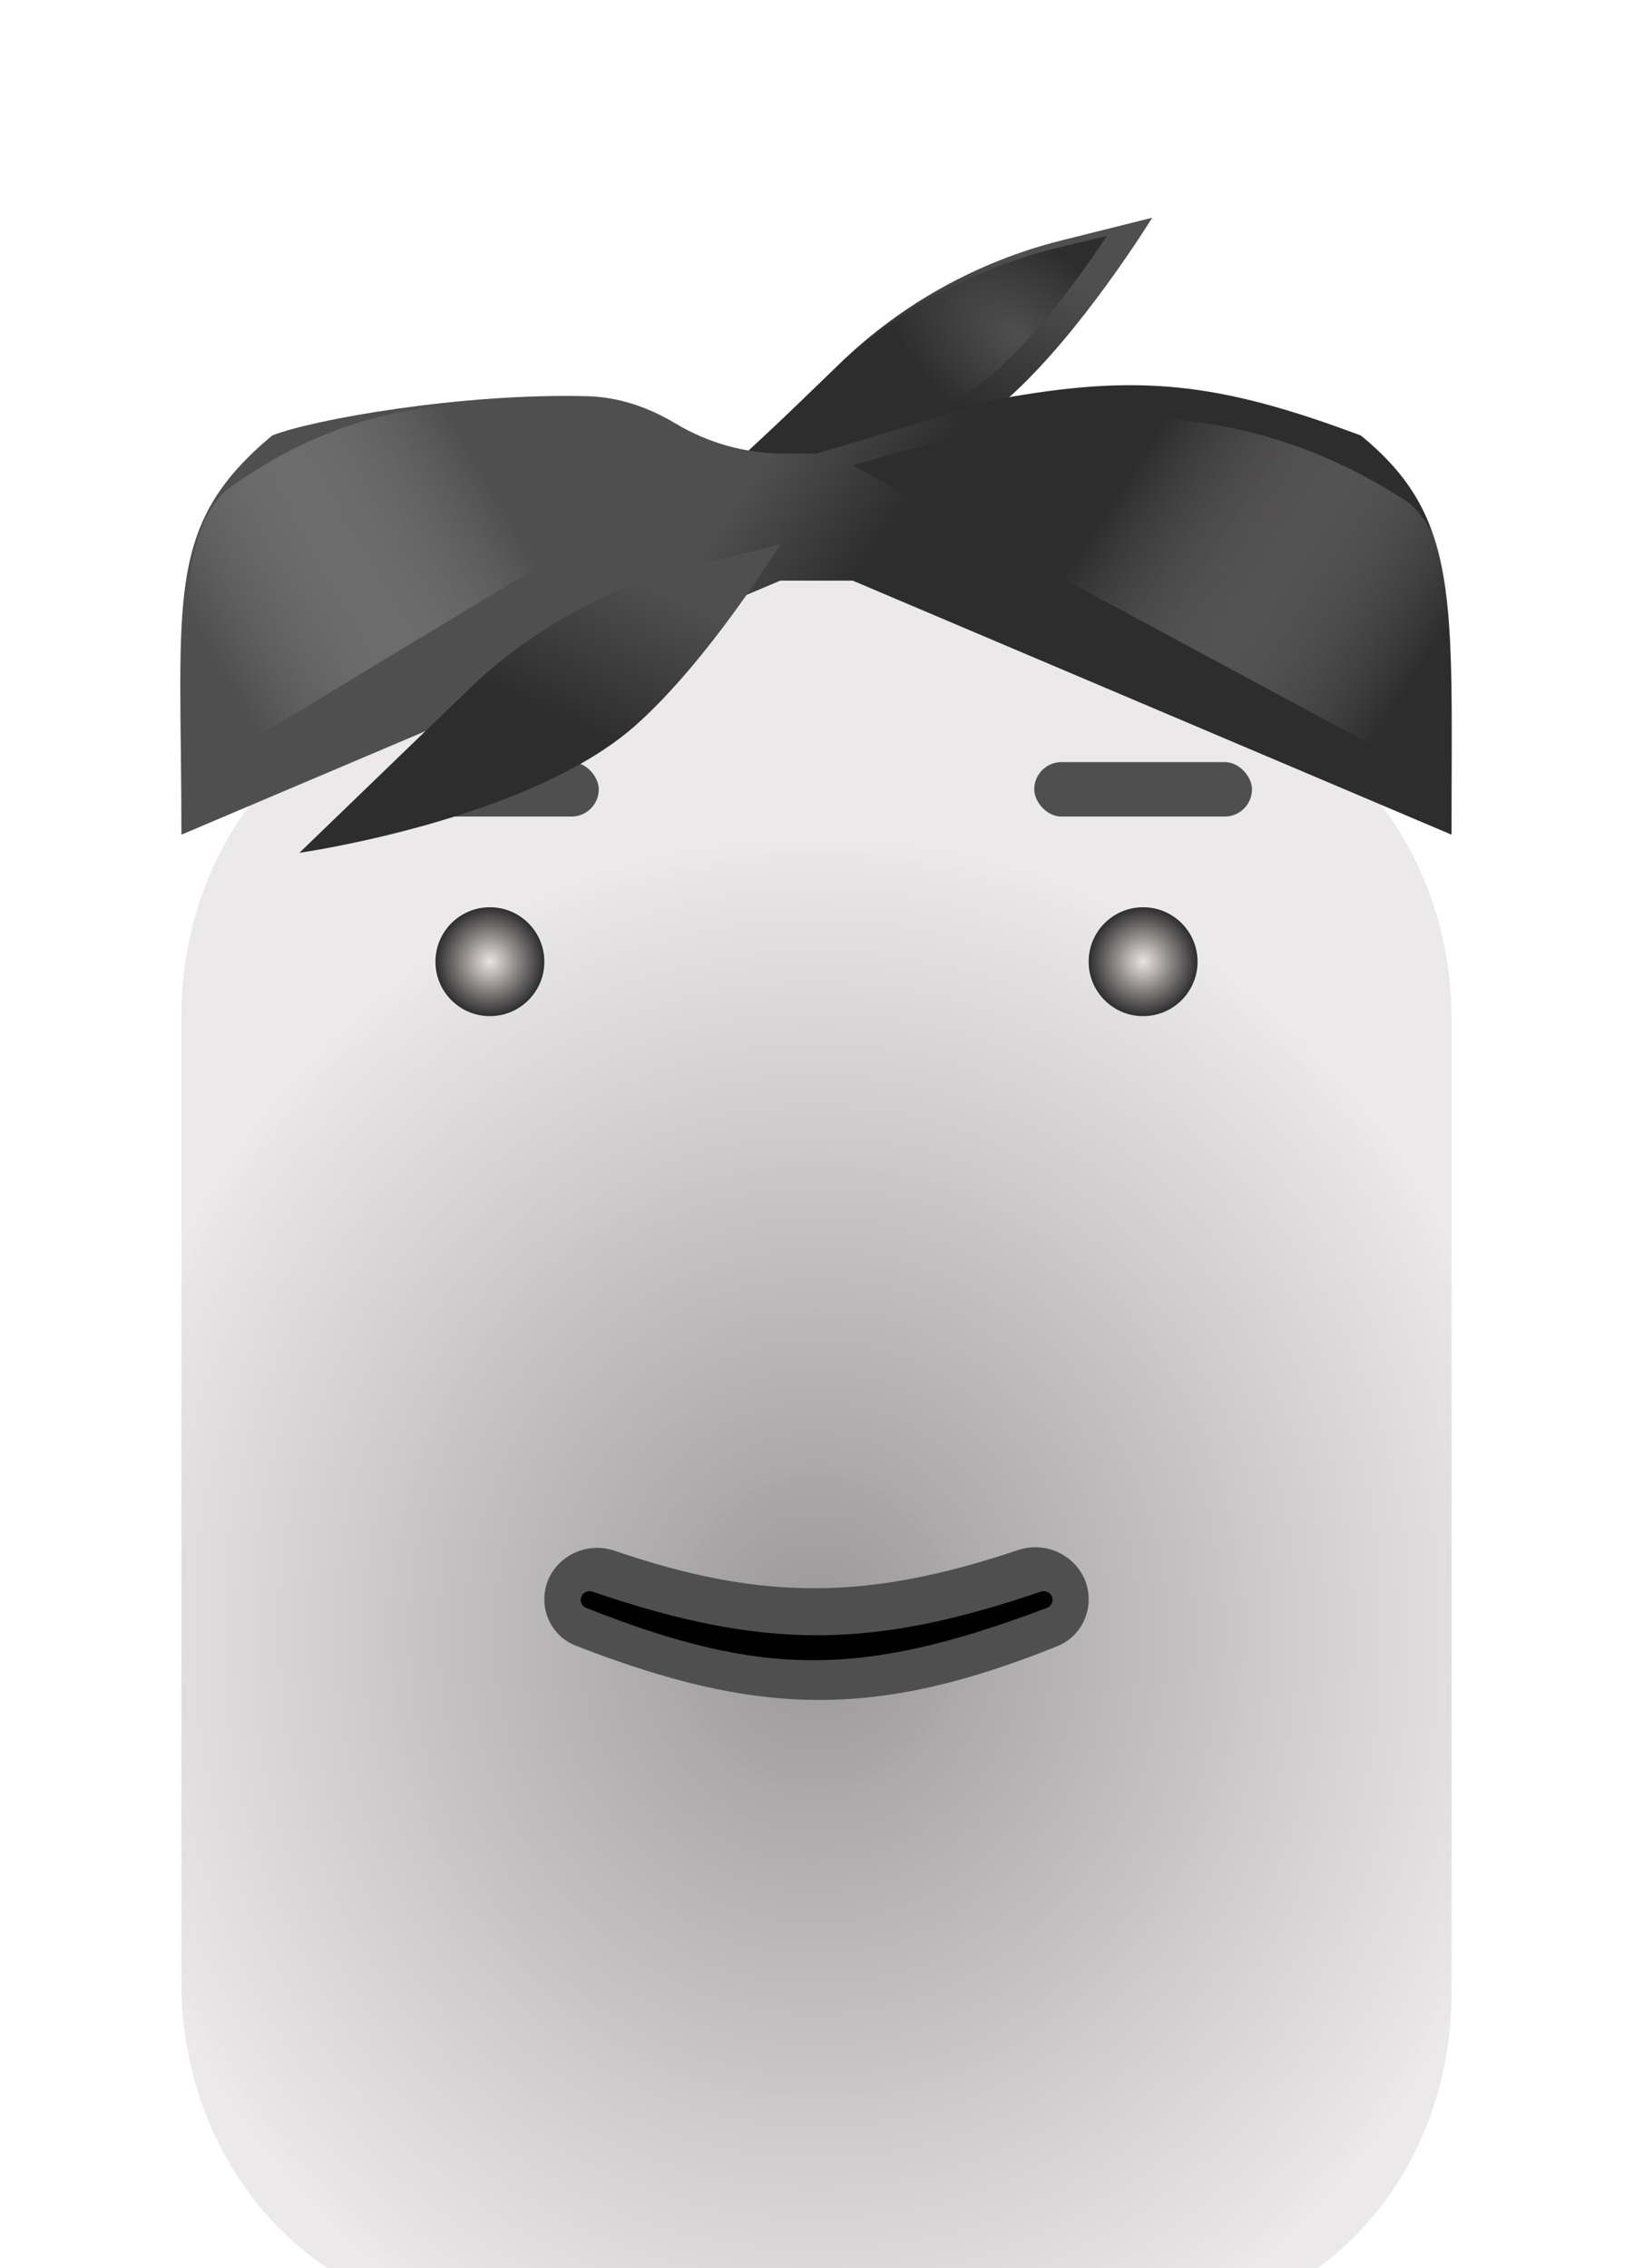 <svg width="90" height="125" viewBox="0 0 90 125" fill="none" xmlns="http://www.w3.org/2000/svg">
<g filter="url(#filter0_di)">
<path d="M10 35.978C10 29.69 12.899 23.655 18.186 20.251C37.969 7.512 51.878 7.772 71.624 20.249C77.014 23.655 80 29.759 80 36.135V89.835C80 96.218 77.018 102.343 71.581 105.687C53.018 117.105 39.179 117.092 19.1 105.648C13.29 102.337 10 95.974 10 89.287V35.978Z" fill="url(#paint0_angular)"/>
</g>
<circle cx="27" cy="53" r="3" fill="url(#paint1_radial)"/>
<circle cx="63" cy="53" r="3" fill="url(#paint2_radial)"/>
<g filter="url(#filter1_d)">
<path d="M60 88.144C60 89.271 59.328 90.297 58.283 90.718C48.274 94.752 41.783 94.605 31.729 90.695C30.68 90.287 30 89.266 30 88.141C30 86.165 32.006 84.825 33.876 85.465C42.081 88.274 47.914 88.175 56.107 85.427C57.994 84.794 60 86.154 60 88.144Z" fill="#4F4F4F"/>
</g>
<g filter="url(#filter2_f)">
<path d="M58.008 88.168C58.008 88.366 57.882 88.544 57.697 88.614C47.505 92.456 42.022 92.457 32.313 88.618C32.13 88.546 32.008 88.368 32.008 88.172C32.008 87.842 32.337 87.612 32.649 87.718C42.058 90.923 47.961 90.922 57.37 87.717C57.681 87.611 58.008 87.84 58.008 88.168Z" fill="black"/>
</g>
<rect x="21" y="42" width="12" height="3" rx="1.5" fill="#4F4F4F"/>
<rect x="57" y="42.001" width="12" height="3" rx="1.5" fill="#4F4F4F"/>
<path d="M46.303 20.018C49.708 16.73 53.917 14.396 58.508 13.248L63.5 12C63.5 12 59.567 18.409 55.5 22C49.607 27.203 37 29 37 29L46.303 20.018Z" fill="url(#paint3_linear)"/>
<g filter="url(#filter3_f)">
<path d="M46.306 20.125C49.705 16.958 53.863 14.722 58.379 13.632L61 13C61 13 57.883 17.901 54.66 20.647C49.99 24.626 40 26 40 26L46.306 20.125Z" fill="url(#paint4_diamond)"/>
</g>
<g filter="url(#filter4_d)">
<path d="M15.001 23.001C17.216 22.117 25.511 20.646 32.408 20.837C34.119 20.885 35.76 21.456 37.227 22.337C39.041 23.425 41.117 24 43.232 24H44.999L54.999 21C62.73 19.58 67.111 20.049 75.001 23.001C80.501 27.501 80.001 32 79.999 45L46.999 31H44.999H42.999L9.999 45C10 32 9.001 28.001 15.001 23.001Z" fill="url(#paint5_linear)"/>
</g>
<g filter="url(#filter5_di)">
<path d="M25.803 36.018C29.208 32.73 33.417 30.396 38.008 29.248L43 28C43 28 39.067 34.409 35 38C29.107 43.203 16.5 45 16.5 45L25.803 36.018Z" fill="url(#paint6_linear)"/>
</g>
<path d="M12.499 27C21.278 20.594 30.029 21.602 39.999 24.998L11 42.5C9.525 33.072 10.537 28.724 12.499 27Z" fill="url(#paint7_linear)"/>
<path d="M77.553 27.643C67.8 21.296 58.077 22.295 47 25.66L79.219 43C80.858 33.659 79.733 29.351 77.553 27.643Z" fill="url(#paint8_linear)"/>
<defs>
<filter id="filter0_di" x="0" y="0.794" width="90" height="128.447" filterUnits="userSpaceOnUse" color-interpolation-filters="sRGB">
<feFlood flood-opacity="0" result="BackgroundImageFix"/>
<feColorMatrix in="SourceAlpha" type="matrix" values="0 0 0 0 0 0 0 0 0 0 0 0 0 0 0 0 0 0 127 0"/>
<feOffset/>
<feGaussianBlur stdDeviation="5"/>
<feColorMatrix type="matrix" values="0 0 0 0 0 0 0 0 0 0 0 0 0 0 0 0 0 0 0.5 0"/>
<feBlend mode="normal" in2="BackgroundImageFix" result="effect1_dropShadow"/>
<feBlend mode="normal" in="SourceGraphic" in2="effect1_dropShadow" result="shape"/>
<feColorMatrix in="SourceAlpha" type="matrix" values="0 0 0 0 0 0 0 0 0 0 0 0 0 0 0 0 0 0 127 0" result="hardAlpha"/>
<feOffset dy="20"/>
<feGaussianBlur stdDeviation="7.5"/>
<feComposite in2="hardAlpha" operator="arithmetic" k2="-1" k3="1"/>
<feColorMatrix type="matrix" values="0 0 0 0 0 0 0 0 0 0 0 0 0 0 0 0 0 0 0.25 0"/>
<feBlend mode="normal" in2="shape" result="effect2_innerShadow"/>
</filter>
<filter id="filter1_d" x="29" y="84.27" width="32" height="10.415" filterUnits="userSpaceOnUse" color-interpolation-filters="sRGB">
<feFlood flood-opacity="0" result="BackgroundImageFix"/>
<feColorMatrix in="SourceAlpha" type="matrix" values="0 0 0 0 0 0 0 0 0 0 0 0 0 0 0 0 0 0 127 0"/>
<feOffset/>
<feGaussianBlur stdDeviation="0.5"/>
<feColorMatrix type="matrix" values="0 0 0 0 0 0 0 0 0 0 0 0 0 0 0 0 0 0 0.25 0"/>
<feBlend mode="normal" in2="BackgroundImageFix" result="effect1_dropShadow"/>
<feBlend mode="normal" in="SourceGraphic" in2="effect1_dropShadow" result="shape"/>
</filter>
<filter id="filter2_f" x="31.008" y="86.69" width="28" height="5.806" filterUnits="userSpaceOnUse" color-interpolation-filters="sRGB">
<feFlood flood-opacity="0" result="BackgroundImageFix"/>
<feBlend mode="normal" in="SourceGraphic" in2="BackgroundImageFix" result="shape"/>
<feGaussianBlur stdDeviation="0.5" result="effect1_foregroundBlur"/>
</filter>
<filter id="filter3_f" x="39" y="12" width="23" height="15" filterUnits="userSpaceOnUse" color-interpolation-filters="sRGB">
<feFlood flood-opacity="0" result="BackgroundImageFix"/>
<feBlend mode="normal" in="SourceGraphic" in2="BackgroundImageFix" result="shape"/>
<feGaussianBlur stdDeviation="0.5" result="effect1_foregroundBlur"/>
</filter>
<filter id="filter4_d" x="7.938" y="19.229" width="74.074" height="28.771" filterUnits="userSpaceOnUse" color-interpolation-filters="sRGB">
<feFlood flood-opacity="0" result="BackgroundImageFix"/>
<feColorMatrix in="SourceAlpha" type="matrix" values="0 0 0 0 0 0 0 0 0 0 0 0 0 0 0 0 0 0 127 0"/>
<feOffset dy="1"/>
<feGaussianBlur stdDeviation="1"/>
<feColorMatrix type="matrix" values="0 0 0 0 0 0 0 0 0 0 0 0 0 0 0 0 0 0 0.5 0"/>
<feBlend mode="normal" in2="BackgroundImageFix" result="effect1_dropShadow"/>
<feBlend mode="normal" in="SourceGraphic" in2="effect1_dropShadow" result="shape"/>
</filter>
<filter id="filter5_di" x="12.5" y="26" width="34.5" height="25" filterUnits="userSpaceOnUse" color-interpolation-filters="sRGB">
<feFlood flood-opacity="0" result="BackgroundImageFix"/>
<feColorMatrix in="SourceAlpha" type="matrix" values="0 0 0 0 0 0 0 0 0 0 0 0 0 0 0 0 0 0 127 0"/>
<feOffset dy="2"/>
<feGaussianBlur stdDeviation="2"/>
<feColorMatrix type="matrix" values="0 0 0 0 0 0 0 0 0 0 0 0 0 0 0 0 0 0 0.25 0"/>
<feBlend mode="normal" in2="BackgroundImageFix" result="effect1_dropShadow"/>
<feBlend mode="normal" in="SourceGraphic" in2="effect1_dropShadow" result="shape"/>
<feColorMatrix in="SourceAlpha" type="matrix" values="0 0 0 0 0 0 0 0 0 0 0 0 0 0 0 0 0 0 127 0" result="hardAlpha"/>
<feOffset/>
<feGaussianBlur stdDeviation="7.5"/>
<feComposite in2="hardAlpha" operator="arithmetic" k2="-1" k3="1"/>
<feColorMatrix type="matrix" values="0 0 0 0 0 0 0 0 0 0 0 0 0 0 0 0 0 0 0.25 0"/>
<feBlend mode="normal" in2="shape" result="effect2_innerShadow"/>
</filter>
<radialGradient id="paint0_angular" cx="0" cy="0" r="1" gradientUnits="userSpaceOnUse" gradientTransform="translate(45 70) rotate(-90) scale(44 40.093)">
<stop stop-color="#9A9898"/>
<stop offset="1" stop-color="#EAE8E8" stop-opacity="0.99"/>
</radialGradient>
<radialGradient id="paint1_radial" cx="0" cy="0" r="1" gradientUnits="userSpaceOnUse" gradientTransform="translate(27 53) rotate(90) scale(3)">
<stop stop-color="#EBE3E3"/>
<stop offset="1" stop-color="#2E2D2D"/>
</radialGradient>
<radialGradient id="paint2_radial" cx="0" cy="0" r="1" gradientUnits="userSpaceOnUse" gradientTransform="translate(63 53) rotate(90) scale(3)">
<stop stop-color="#EBE3E3"/>
<stop offset="1" stop-color="#2E2D2D"/>
</radialGradient>
<linearGradient id="paint3_linear" x1="57" y1="14.5" x2="50.25" y2="29" gradientUnits="userSpaceOnUse">
<stop stop-color="#4F4F4F"/>
<stop offset="0.555" stop-color="#2E2D2D"/>
</linearGradient>
<radialGradient id="paint4_diamond" cx="0" cy="0" r="1" gradientUnits="userSpaceOnUse" gradientTransform="translate(56 18.5) rotate(126.254) scale(9.301 14.829)">
<stop stop-color="#4F4F4F"/>
<stop offset="0.555" stop-color="#2E2D2D"/>
</radialGradient>
<linearGradient id="paint5_linear" x1="37.501" y1="31" x2="49.121" y2="39.055" gradientUnits="userSpaceOnUse">
<stop stop-color="#4F4F4F"/>
<stop offset="0.555" stop-color="#2E2D2D"/>
</linearGradient>
<linearGradient id="paint6_linear" x1="36.5" y1="30.5" x2="29.75" y2="45" gradientUnits="userSpaceOnUse">
<stop stop-color="#4F4F4F"/>
<stop offset="0.555" stop-color="#2E2D2D"/>
</linearGradient>
<linearGradient id="paint7_linear" x1="26" y1="25" x2="10.5" y2="34" gradientUnits="userSpaceOnUse">
<stop stop-color="#4F4F4F"/>
<stop offset="1" stop-color="#C4C4C4" stop-opacity="0"/>
</linearGradient>
<linearGradient id="paint8_linear" x1="62.553" y1="25.662" x2="78.724" y2="36.191" gradientUnits="userSpaceOnUse">
<stop stop-color="#2E2D2D"/>
<stop offset="1" stop-color="#C4C4C4" stop-opacity="0"/>
</linearGradient>
</defs>
</svg>
